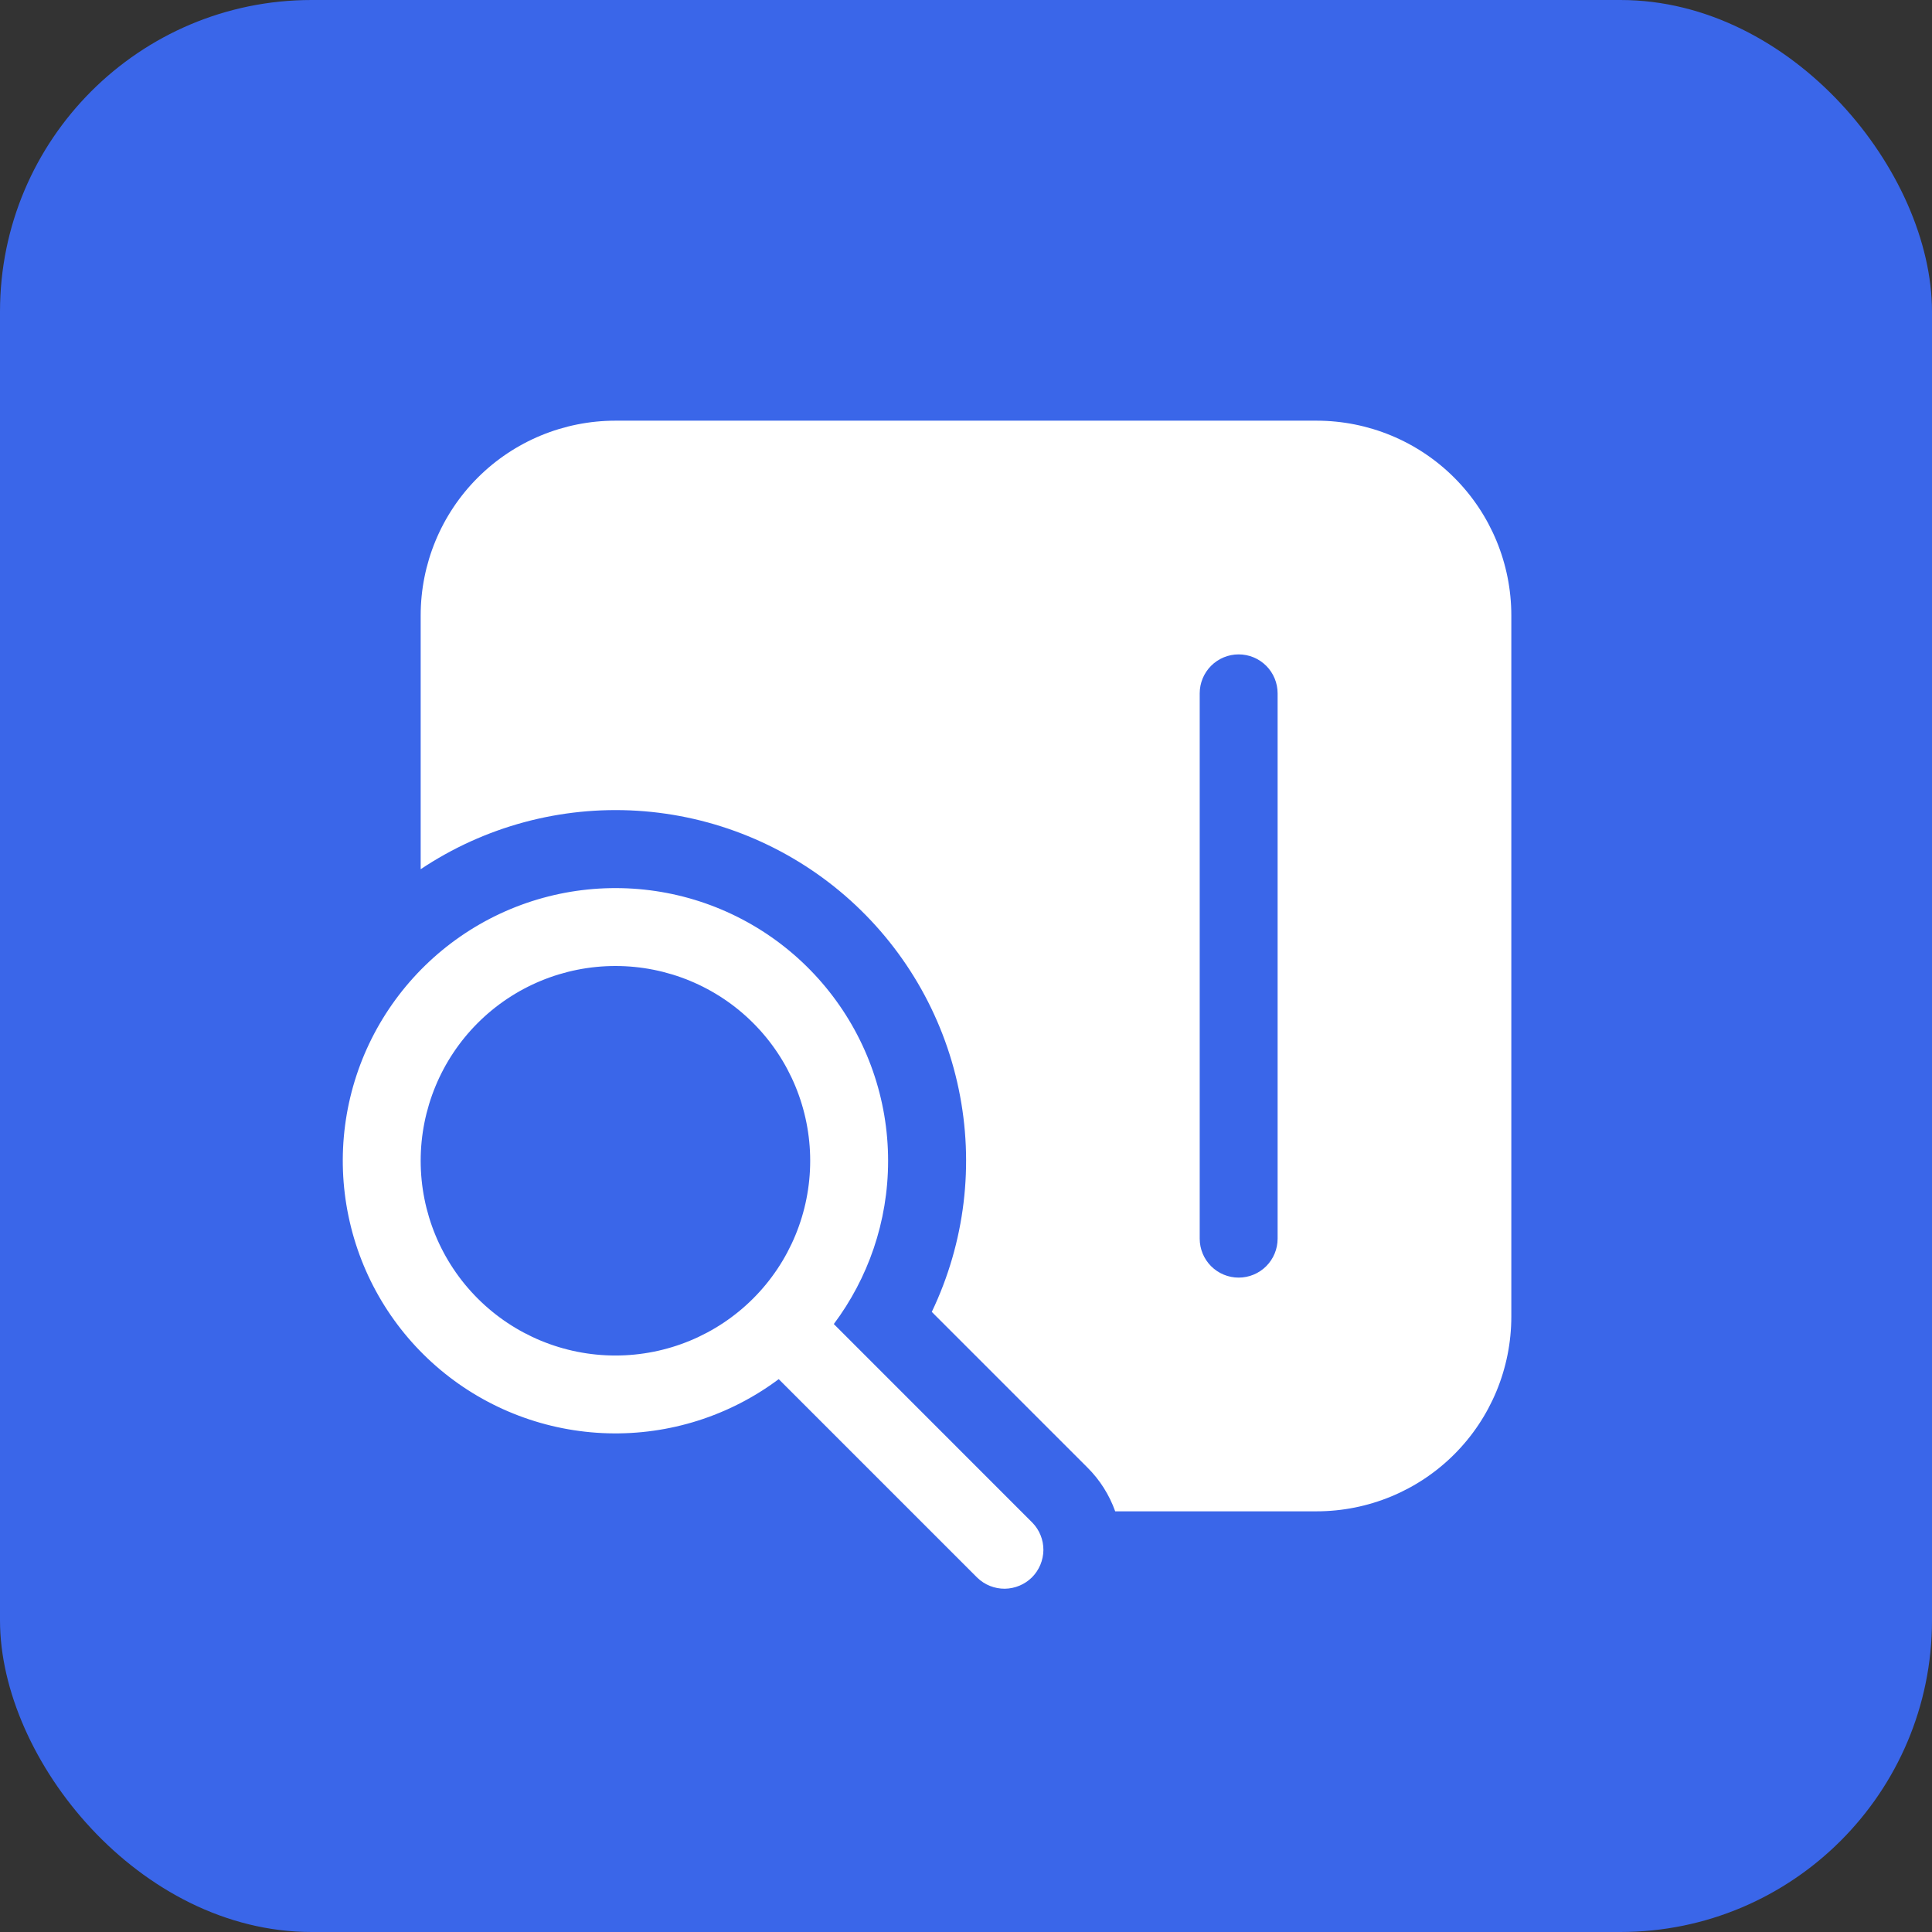 <svg width="31" height="31" viewBox="0 0 31 31" fill="none" xmlns="http://www.w3.org/2000/svg">
<rect x="0" y="0" width="31" height="31" fill="#333333" stroke="none"/>
<rect width="31" height="31" rx="5" fill="#3A66E9"/>
<path d="M6.75 9.875C6.75 9.046 7.079 8.251 7.665 7.665C8.251 7.079 9.046 6.75 9.875 6.75H21.125C21.954 6.75 22.749 7.079 23.335 7.665C23.921 8.251 24.25 9.046 24.25 9.875V21.125C24.25 21.954 23.921 22.749 23.335 23.335C22.749 23.921 21.954 24.25 21.125 24.25H17.894C17.8 23.987 17.649 23.747 17.451 23.55L14.951 21.05C15.483 19.938 15.635 18.682 15.383 17.476C15.132 16.269 14.491 15.178 13.559 14.371C12.627 13.565 11.456 13.086 10.226 13.009C8.996 12.933 7.775 13.262 6.75 13.947V9.875ZM19.25 11.125V19.875C19.25 20.041 19.316 20.2 19.433 20.317C19.55 20.434 19.709 20.5 19.875 20.5C20.041 20.5 20.2 20.434 20.317 20.317C20.434 20.2 20.5 20.041 20.5 19.875V11.125C20.5 10.959 20.434 10.8 20.317 10.683C20.2 10.566 20.041 10.5 19.875 10.5C19.709 10.5 19.55 10.566 19.433 10.683C19.316 10.8 19.25 10.959 19.25 11.125ZM14.25 18.625C14.25 19.608 13.925 20.515 13.379 21.245L16.566 24.433C16.68 24.55 16.743 24.708 16.742 24.872C16.74 25.036 16.674 25.193 16.559 25.309C16.443 25.424 16.286 25.49 16.122 25.492C15.958 25.493 15.8 25.43 15.682 25.316L12.495 22.129C11.706 22.719 10.741 23.025 9.756 22.998C8.771 22.971 7.824 22.613 7.068 21.981C6.312 21.349 5.792 20.48 5.592 19.515C5.391 18.551 5.522 17.547 5.963 16.666C6.405 15.785 7.13 15.079 8.023 14.661C8.916 14.244 9.923 14.141 10.882 14.367C11.841 14.594 12.695 15.138 13.306 15.911C13.917 16.683 14.25 17.64 14.25 18.625ZM13 18.625C13 17.796 12.671 17.001 12.085 16.415C11.499 15.829 10.704 15.5 9.875 15.5C9.046 15.5 8.251 15.829 7.665 16.415C7.079 17.001 6.75 17.796 6.75 18.625C6.75 19.454 7.079 20.249 7.665 20.835C8.251 21.421 9.046 21.75 9.875 21.75C10.704 21.75 11.499 21.421 12.085 20.835C12.671 20.249 13 19.454 13 18.625Z" fill="white"/>
</svg>

